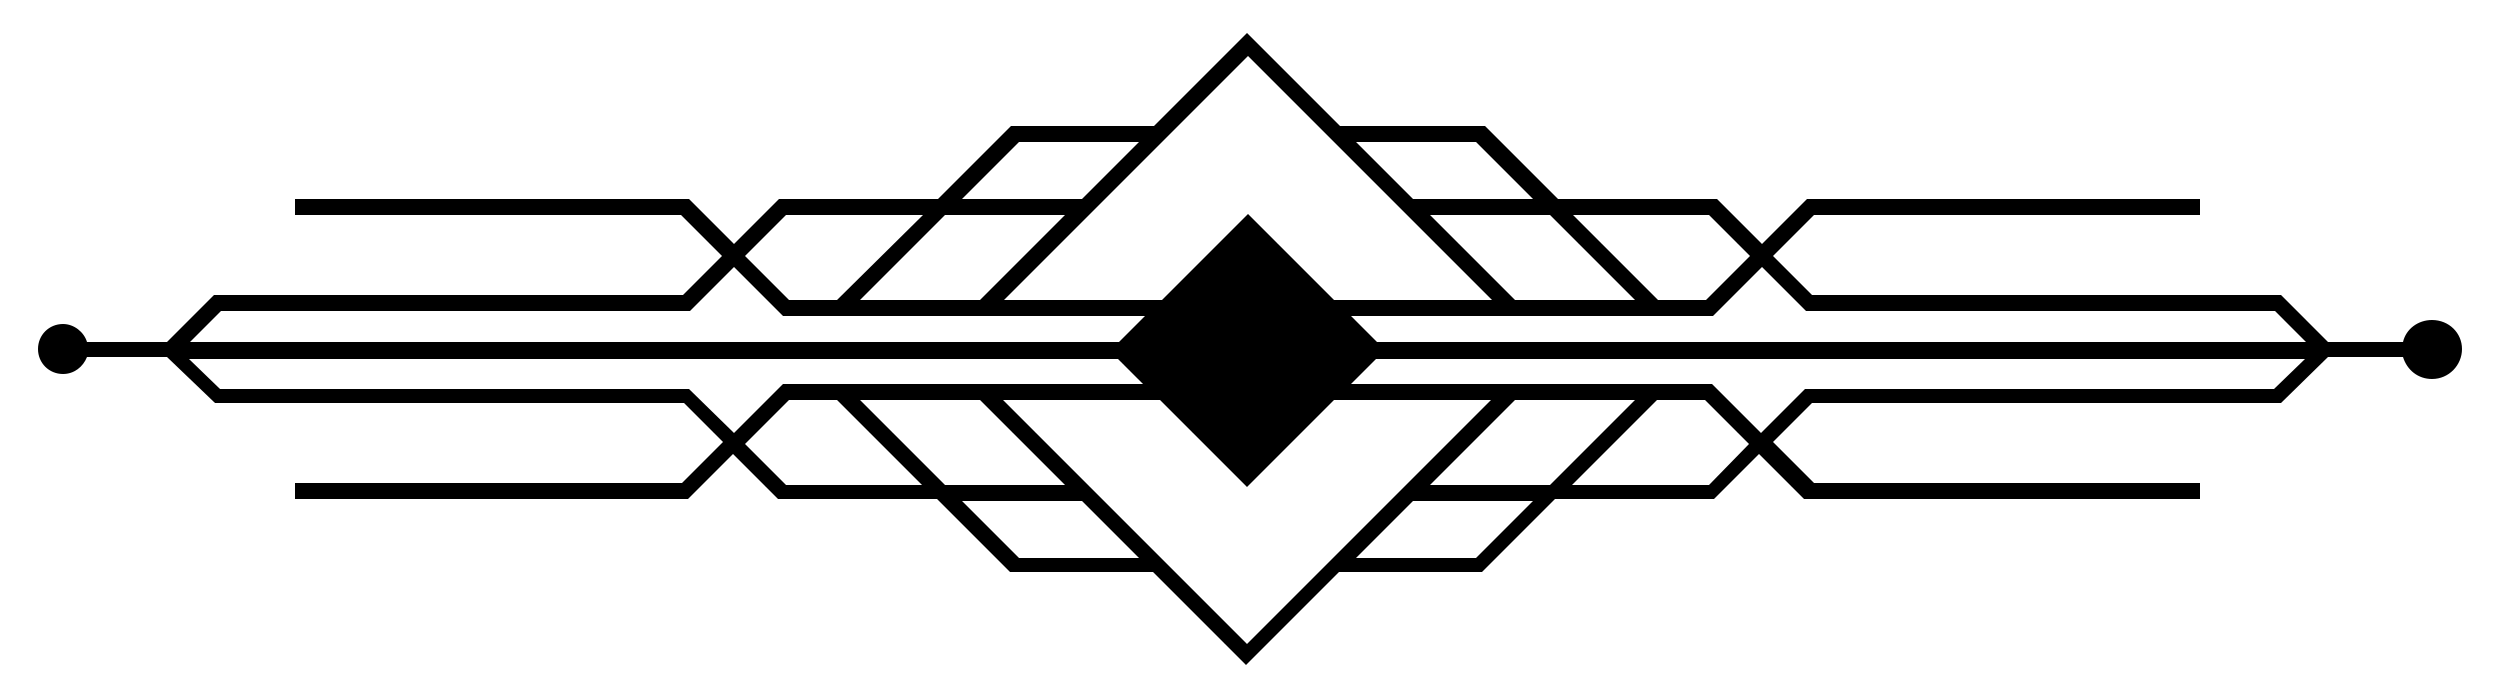 <?xml version="1.0" encoding="utf-8"?>
<!-- Generator: Adobe Illustrator 25.4.1, SVG Export Plug-In . SVG Version: 6.00 Build 0)  -->
<svg version="1.1" id="Layer_1" xmlns="http://www.w3.org/2000/svg" xmlns:xlink="http://www.w3.org/1999/xlink" x="0px" y="0px"
	 viewBox="0 0 250 70" style="enable-background:new 0 0 250 70;" xml:space="preserve">
<path d="M243.2,32c-1.4,0-2.6,0.9-2.9,2.2h-7.5l-4.7-4.7h-46.9l-3.9-3.9l4.1-4.1H220v-1.6h-39.3l-4.5,4.5l-4.5-4.5h-15.9l-7.3-7.3
	H134l-9.3-9.3l-9.3,9.3h-14.3l-7.3,7.3H77.9l-4.5,4.5l-4.5-4.5H29.5v1.6h38.6l4.1,4.1l-3.9,3.9H21.4l-4.7,4.7h-8
	c-0.3-1-1.3-1.8-2.4-1.8c-1.4,0-2.5,1.1-2.5,2.5c0,1.4,1.1,2.5,2.5,2.5c1.1,0,2-0.7,2.4-1.7h8l4.8,4.6h46.9l3.9,3.9l-4.1,4.1H29.5
	v1.6h39.3l4.5-4.5l4.5,4.5h15.9l7.3,7.3h14.3l9.3,9.3l9.3-9.3h14.3l7.3-7.3h15.9l4.5-4.5l4.5,4.5H220v-1.6h-38.6l-4.1-4.1l3.9-3.9
	h46.9l4.7-4.6h7.5c0.4,1.3,1.5,2.2,2.9,2.2c1.7,0,3-1.4,3-3S244.9,32,243.2,32z M180.6,31.1h46.9l3.1,3.1h-92.9l-2.6-2.6h36.2
	l4.9-4.9L180.6,31.1z M151.5,30l-8.5-8.5h12l8.5,8.5H151.5z M170.9,21.5l4.1,4.1l-4.4,4.4h-4.8l-8.5-8.5H170.9z M147.6,14.2l5.7,5.7
	h-12l-5.7-5.7H147.6z M149.2,30h-15.8l-8.6-8.6l-8.6,8.6h-15.8l24.4-24.4L149.2,30z M86,30l8.5-8.5h12L98,30H86z M101.9,14.2h12
	l-5.7,5.7h-12L101.9,14.2z M78.6,21.5h13.7L83.7,30h-4.8l-4.4-4.4L78.6,21.5z M22.1,31.1h46.9l4.4-4.4l4.9,4.9h36.2l-2.6,2.6H19
	L22.1,31.1z M68.9,38.9H22l-3.1-3h92.9l2.5,2.5H78.3l-4.9,4.9L68.9,38.9z M98,40l8.5,8.5h-12L86,40H98z M78.6,48.5l-4.1-4.1l4.4-4.4
	h4.8l8.5,8.5H78.6z M101.9,55.8l-5.7-5.7h12l5.7,5.7H101.9z M100.3,40H116l8.7,8.7l8.7-8.7h15.7l-24.4,24.4L100.3,40z M163.5,40
	l-8.5,8.5h-12l8.5-8.5H163.5z M147.6,55.8h-12l5.7-5.7h12L147.6,55.8z M170.9,48.5h-13.7l8.5-8.5h4.8l4.4,4.4L170.9,48.5z
	 M227.4,38.9h-46.9l-4.4,4.4l-4.9-4.9h-36.1l2.5-2.5h92.9L227.4,38.9z"/>
</svg>
